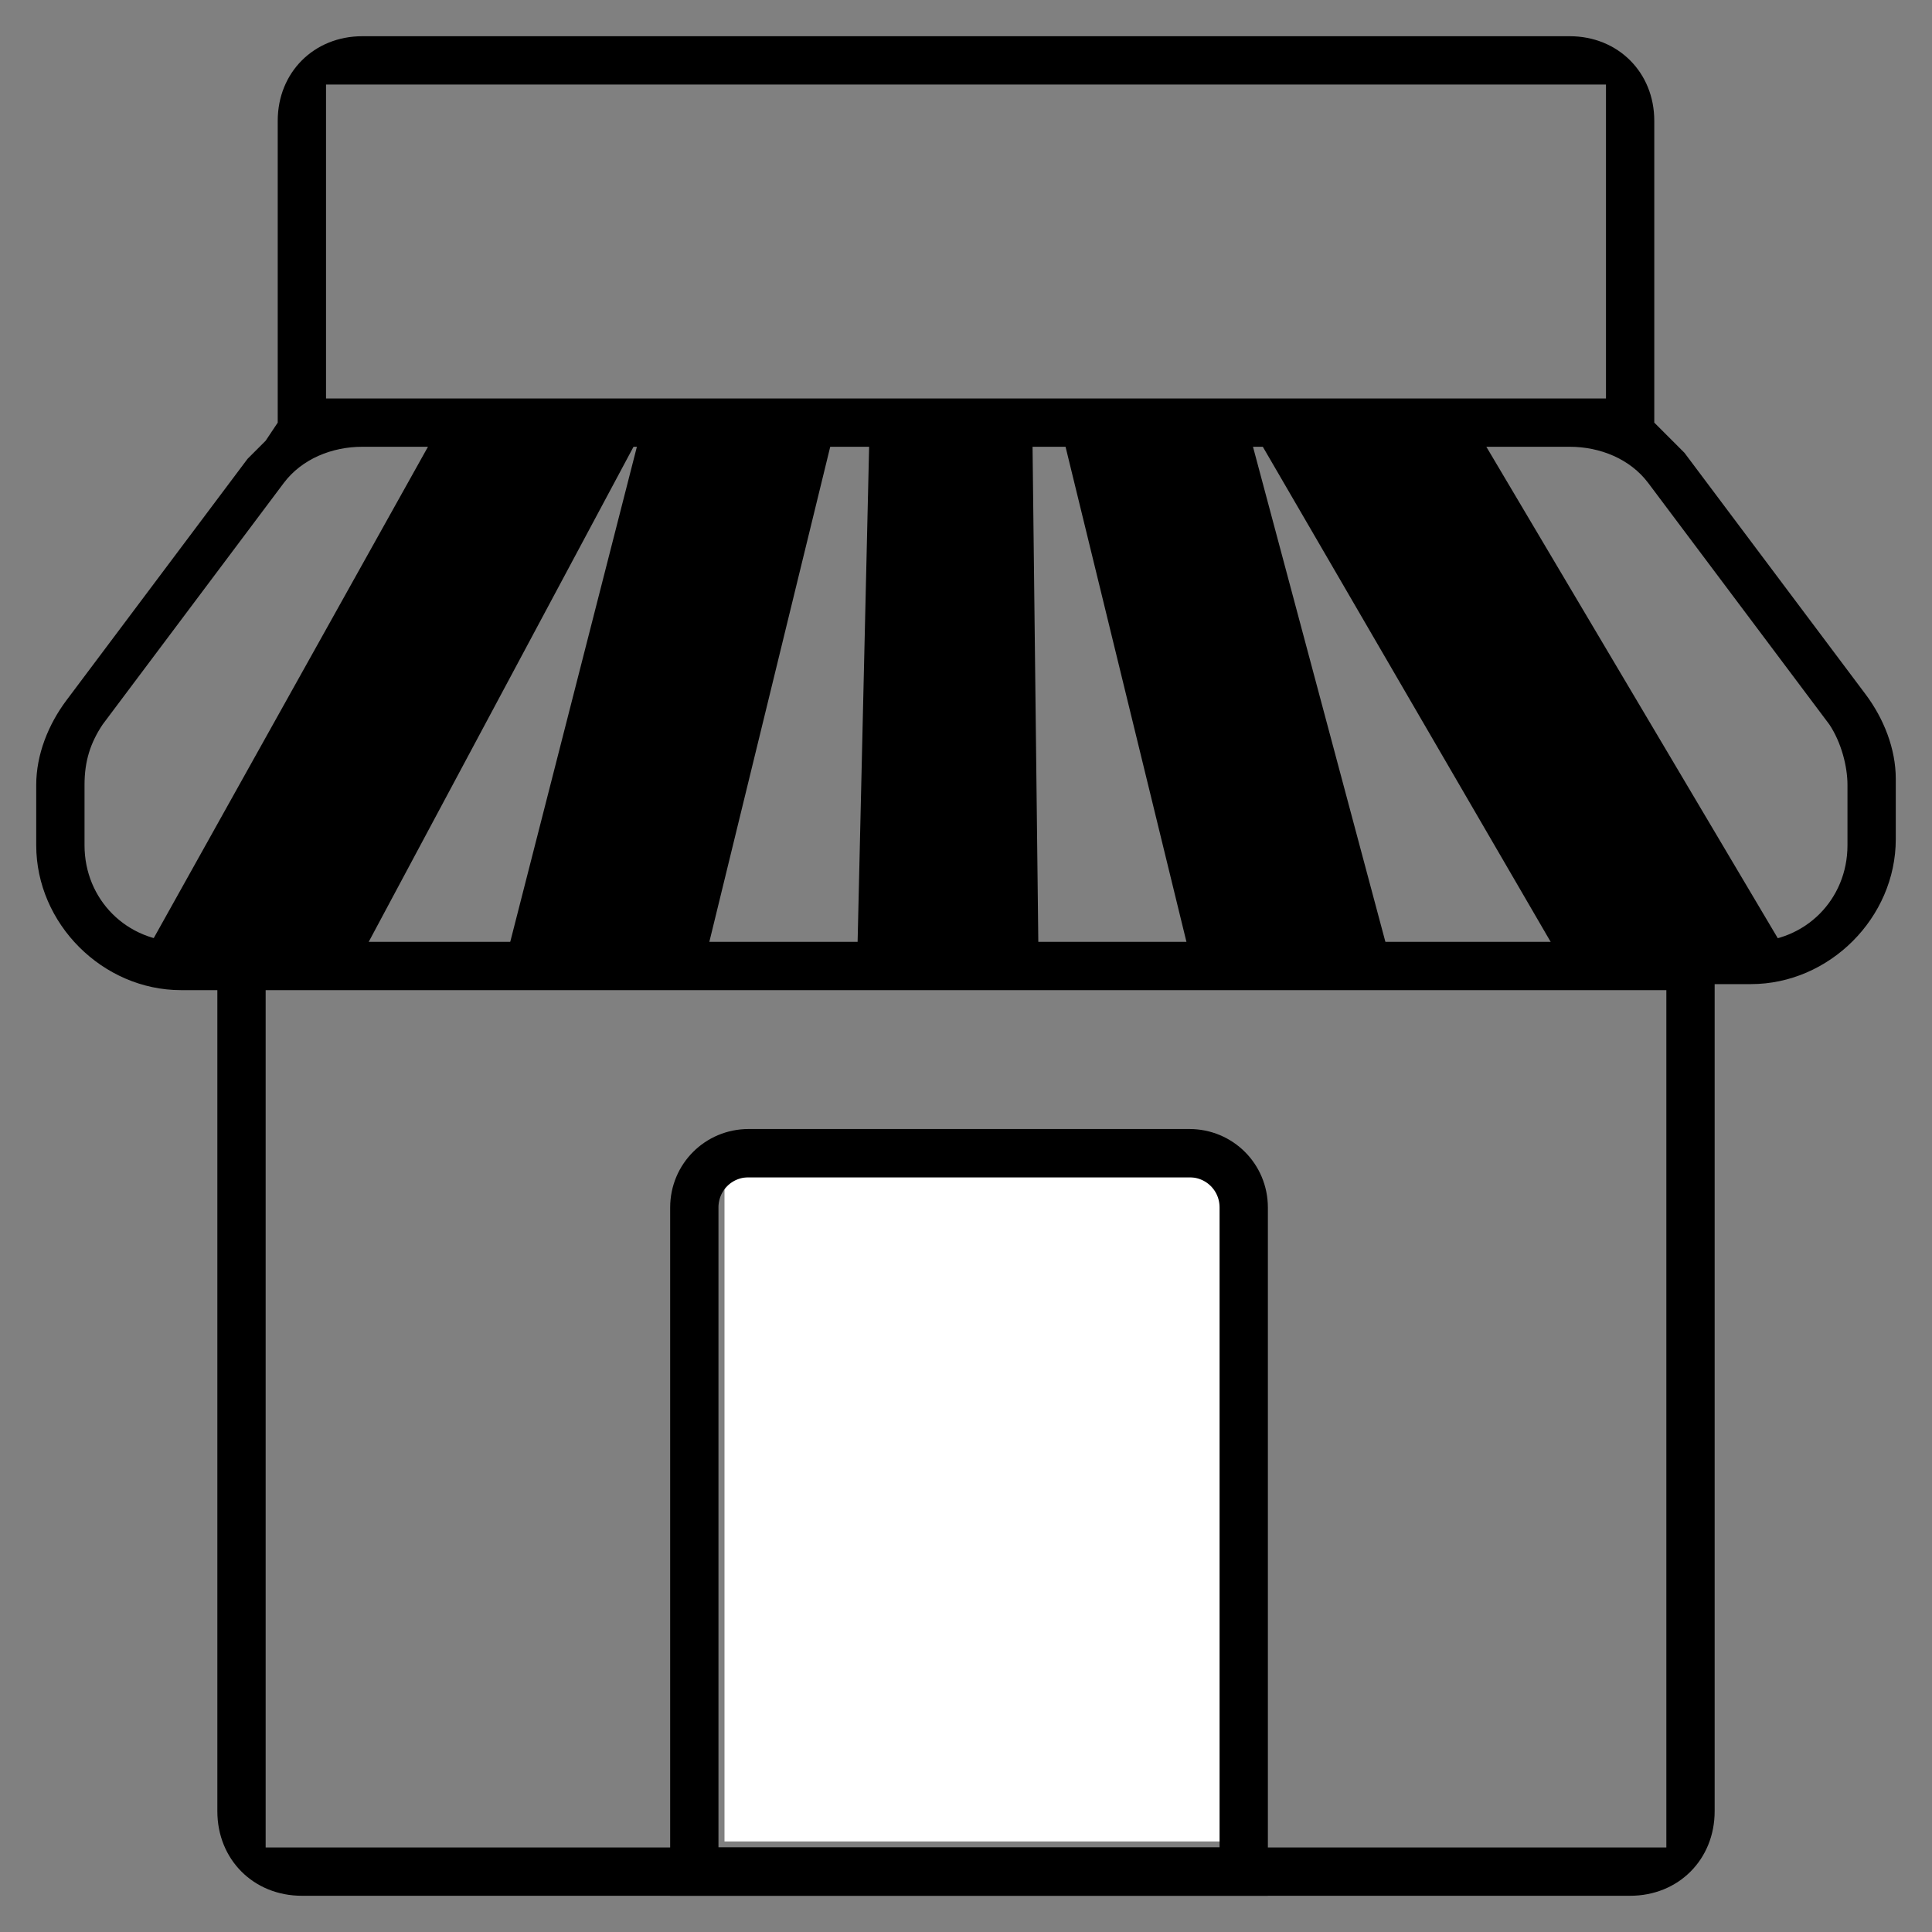 <?xml version="1.0" encoding="utf-8"?>
<!-- Generator: Adobe Illustrator 19.2.1, SVG Export Plug-In . SVG Version: 6.00 Build 0)  -->
<svg version="1.1" id="Layer_1" xmlns="http://www.w3.org/2000/svg" xmlns:xlink="http://www.w3.org/1999/xlink" x="0px" y="0px"
	 viewBox="0 0 32 32" style="enable-background:new 0 0 32 32;" xml:space="preserve">
<rect x="0" y="0" width="32" height="32" fill="#808080" stroke="none"/>
<style type="text/css">
	.st0{fill:#FFFFFF;stroke:#FFFFFF;stroke-miterlimit:10;}
	.st1{fill:none;stroke:#000000;stroke-width:0.8;stroke-miterlimit:10;}
</style>
<g>
	<rect x="12.5" y="20" class="st0" width="7.5" height="10"/>
	<path d="M5,31.4c-0.8,0-1.4-0.6-1.4-1.4V16.4H3c-1.3,0-2.4-1.1-2.4-2.4v-1c0-0.5,0.2-1,0.5-1.4l3-4c0.1-0.1,0.2-0.2,0.3-0.3L4.6,7
		V2c0-0.8,0.6-1.4,1.4-1.4h20c0.8,0,1.4,0.6,1.4,1.4v5l0.2,0.2c0.1,0.1,0.2,0.2,0.3,0.3l3,4c0.3,0.4,0.5,0.9,0.5,1.4v1
		c0,1.3-1.1,2.4-2.4,2.4h-0.6V30c0,0.8-0.6,1.4-1.4,1.4H5z M27.6,30.6V16.4H4.4v14.2h16.2C20.6,30.6,27.6,30.6,27.6,30.6z M29,15.6
		c0.9,0,1.6-0.7,1.6-1.6v-1c0-0.3-0.1-0.7-0.3-1l-3-4C27,7.6,26.5,7.4,26,7.4H6C5.5,7.4,5,7.6,4.7,8l-3,4c-0.2,0.3-0.3,0.6-0.3,1v1
		c0,0.9,0.7,1.6,1.6,1.6h24H29z M5.4,6.6h21.2V1.4H5.4V6.6z"/>
	<g>
		<polygon points="10.6,7.2 7.2,7.2 2.4,15.8 6,15.8 		"/>
		<polygon points="13.8,7.2 10.6,7.2 8.4,15.8 11.7,15.8 		"/>
		<polygon points="17.1,7.2 14.4,7.2 14.2,15.8 17.2,15.8 		"/>
		<polygon points="17.6,7.2 20.7,7.2 23,15.8 19.7,15.8 		"/>
		<polygon points="20.8,7.2 24.5,7.2 29.6,15.8 25.8,15.8 		"/>
	</g>
	<path class="st1" d="M20.6,31h-9.1V20c0-0.5,0.4-0.9,0.9-0.9h7.3c0.5,0,0.9,0.4,0.9,0.9V31z"/>
</g>
</svg>

